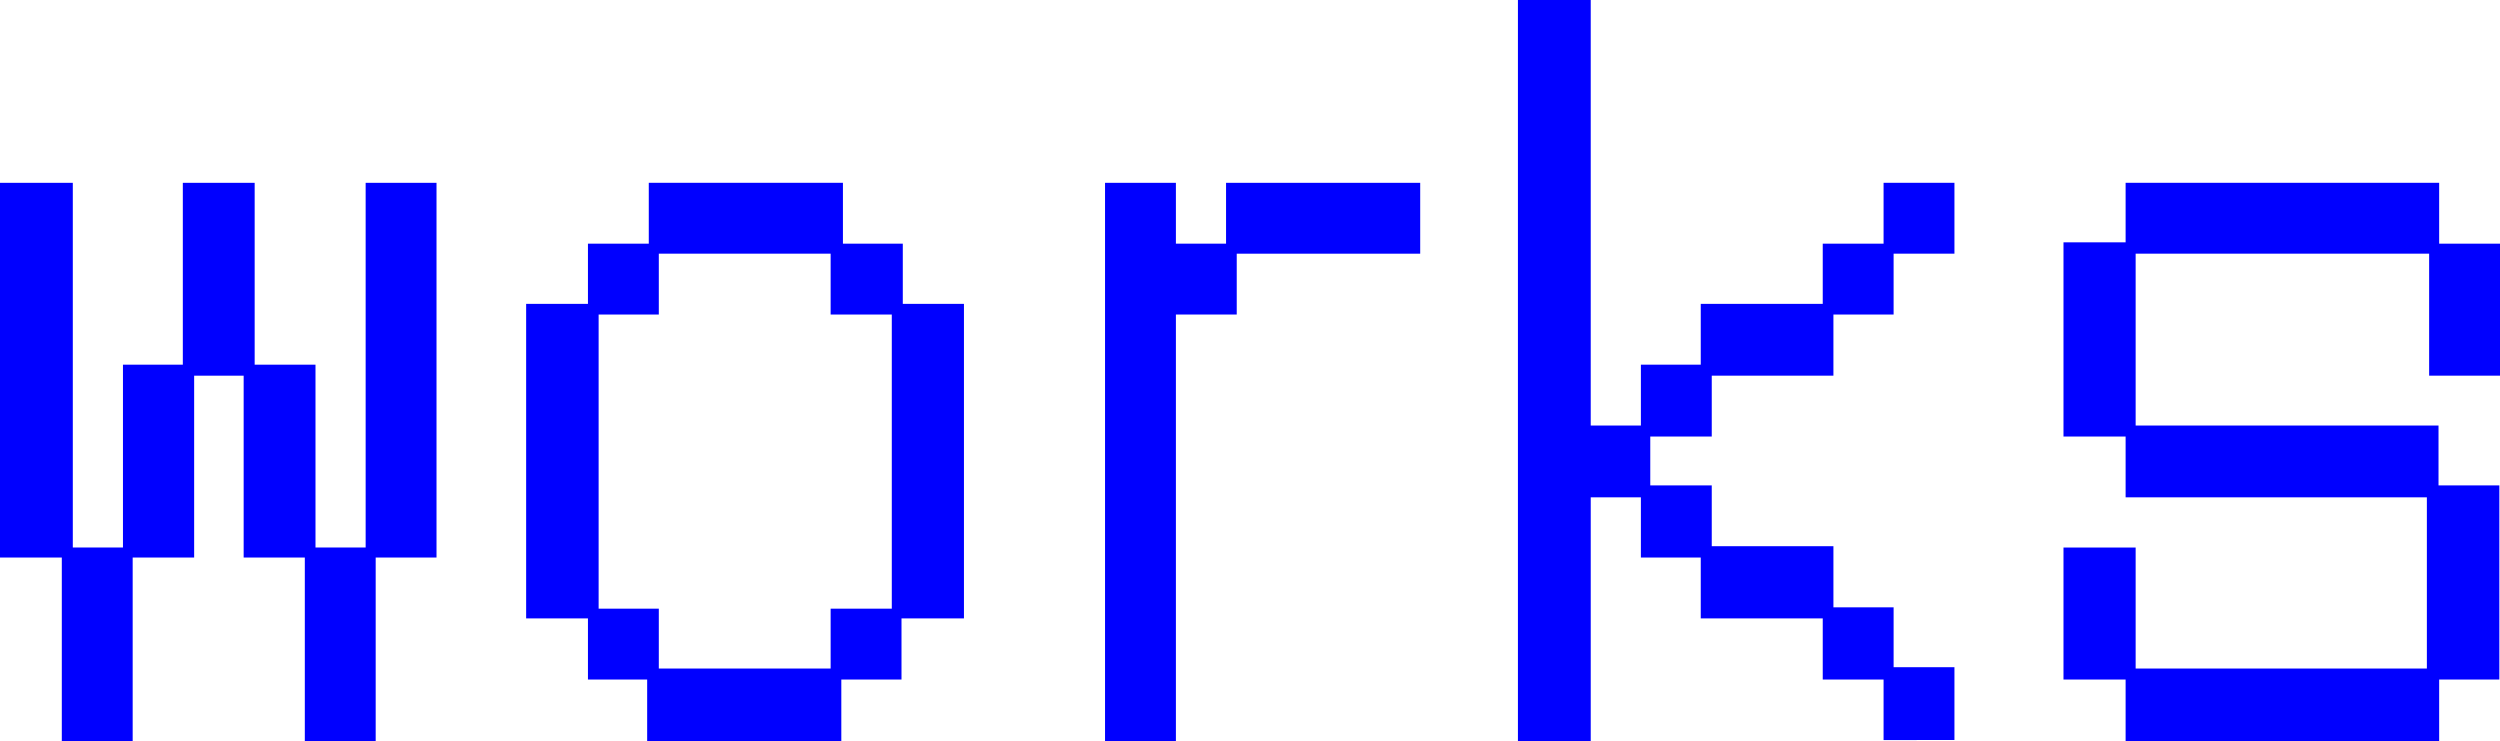 <svg id="レイヤー_1" data-name="レイヤー 1" xmlns="http://www.w3.org/2000/svg" viewBox="0 0 77.26 22.91"><defs><style>.cls-1{fill:blue;}</style></defs><title>title_works@1</title><path class="cls-1" d="M1.91,17.23H0V5.65H2.25V16.92H3.8V11.27H5.65V5.65H7.87v5.62H9.75v5.65H11.3V5.65h2.19V17.23H11.61v5.68H9.42V17.23H7.53V11.61H6v5.62H4.1v5.68H1.91Z"/><path class="cls-1" d="M18.17,19.11H16.26V9.39h1.91V7.53h1.88V5.65h6V7.53h1.85V9.39h1.89v9.72H27.86V21H26v1.92h-6V21H18.17Zm2.19-.3v1.85h5.31V18.81h1.89V9.72H25.67V7.84H20.36V9.72H18.5v9.09Z"/><path class="cls-1" d="M34.15,5.65h2.19V7.53h1.55V5.65h6V7.84H38.22V9.72H36.34V22.91H34.15Z"/><path class="cls-1" d="M46.91,0h2.25V13.15h1.55V11.27h1.85V9.39h3.77V7.53h1.88V5.65H60.4V7.84H58.52V9.72H56.66v1.89H52.9v1.88H51V15H52.9v1.88h3.76v1.89h1.86v1.85H60.4v2.25H58.21V21H56.33V19.11H52.56V17.23H50.71V15.37H49.16v7.54H46.91Z"/><path class="cls-1" d="M63.77,16.92H66v3.74h9V15.37H65.69V13.49H63.77v-6h1.92V5.65h9.69V7.53h1.88v4.08H75.07V7.84H66v5.31h9.36V15h1.88V21H75.38v1.92H65.69V21H63.77Z"/></svg>